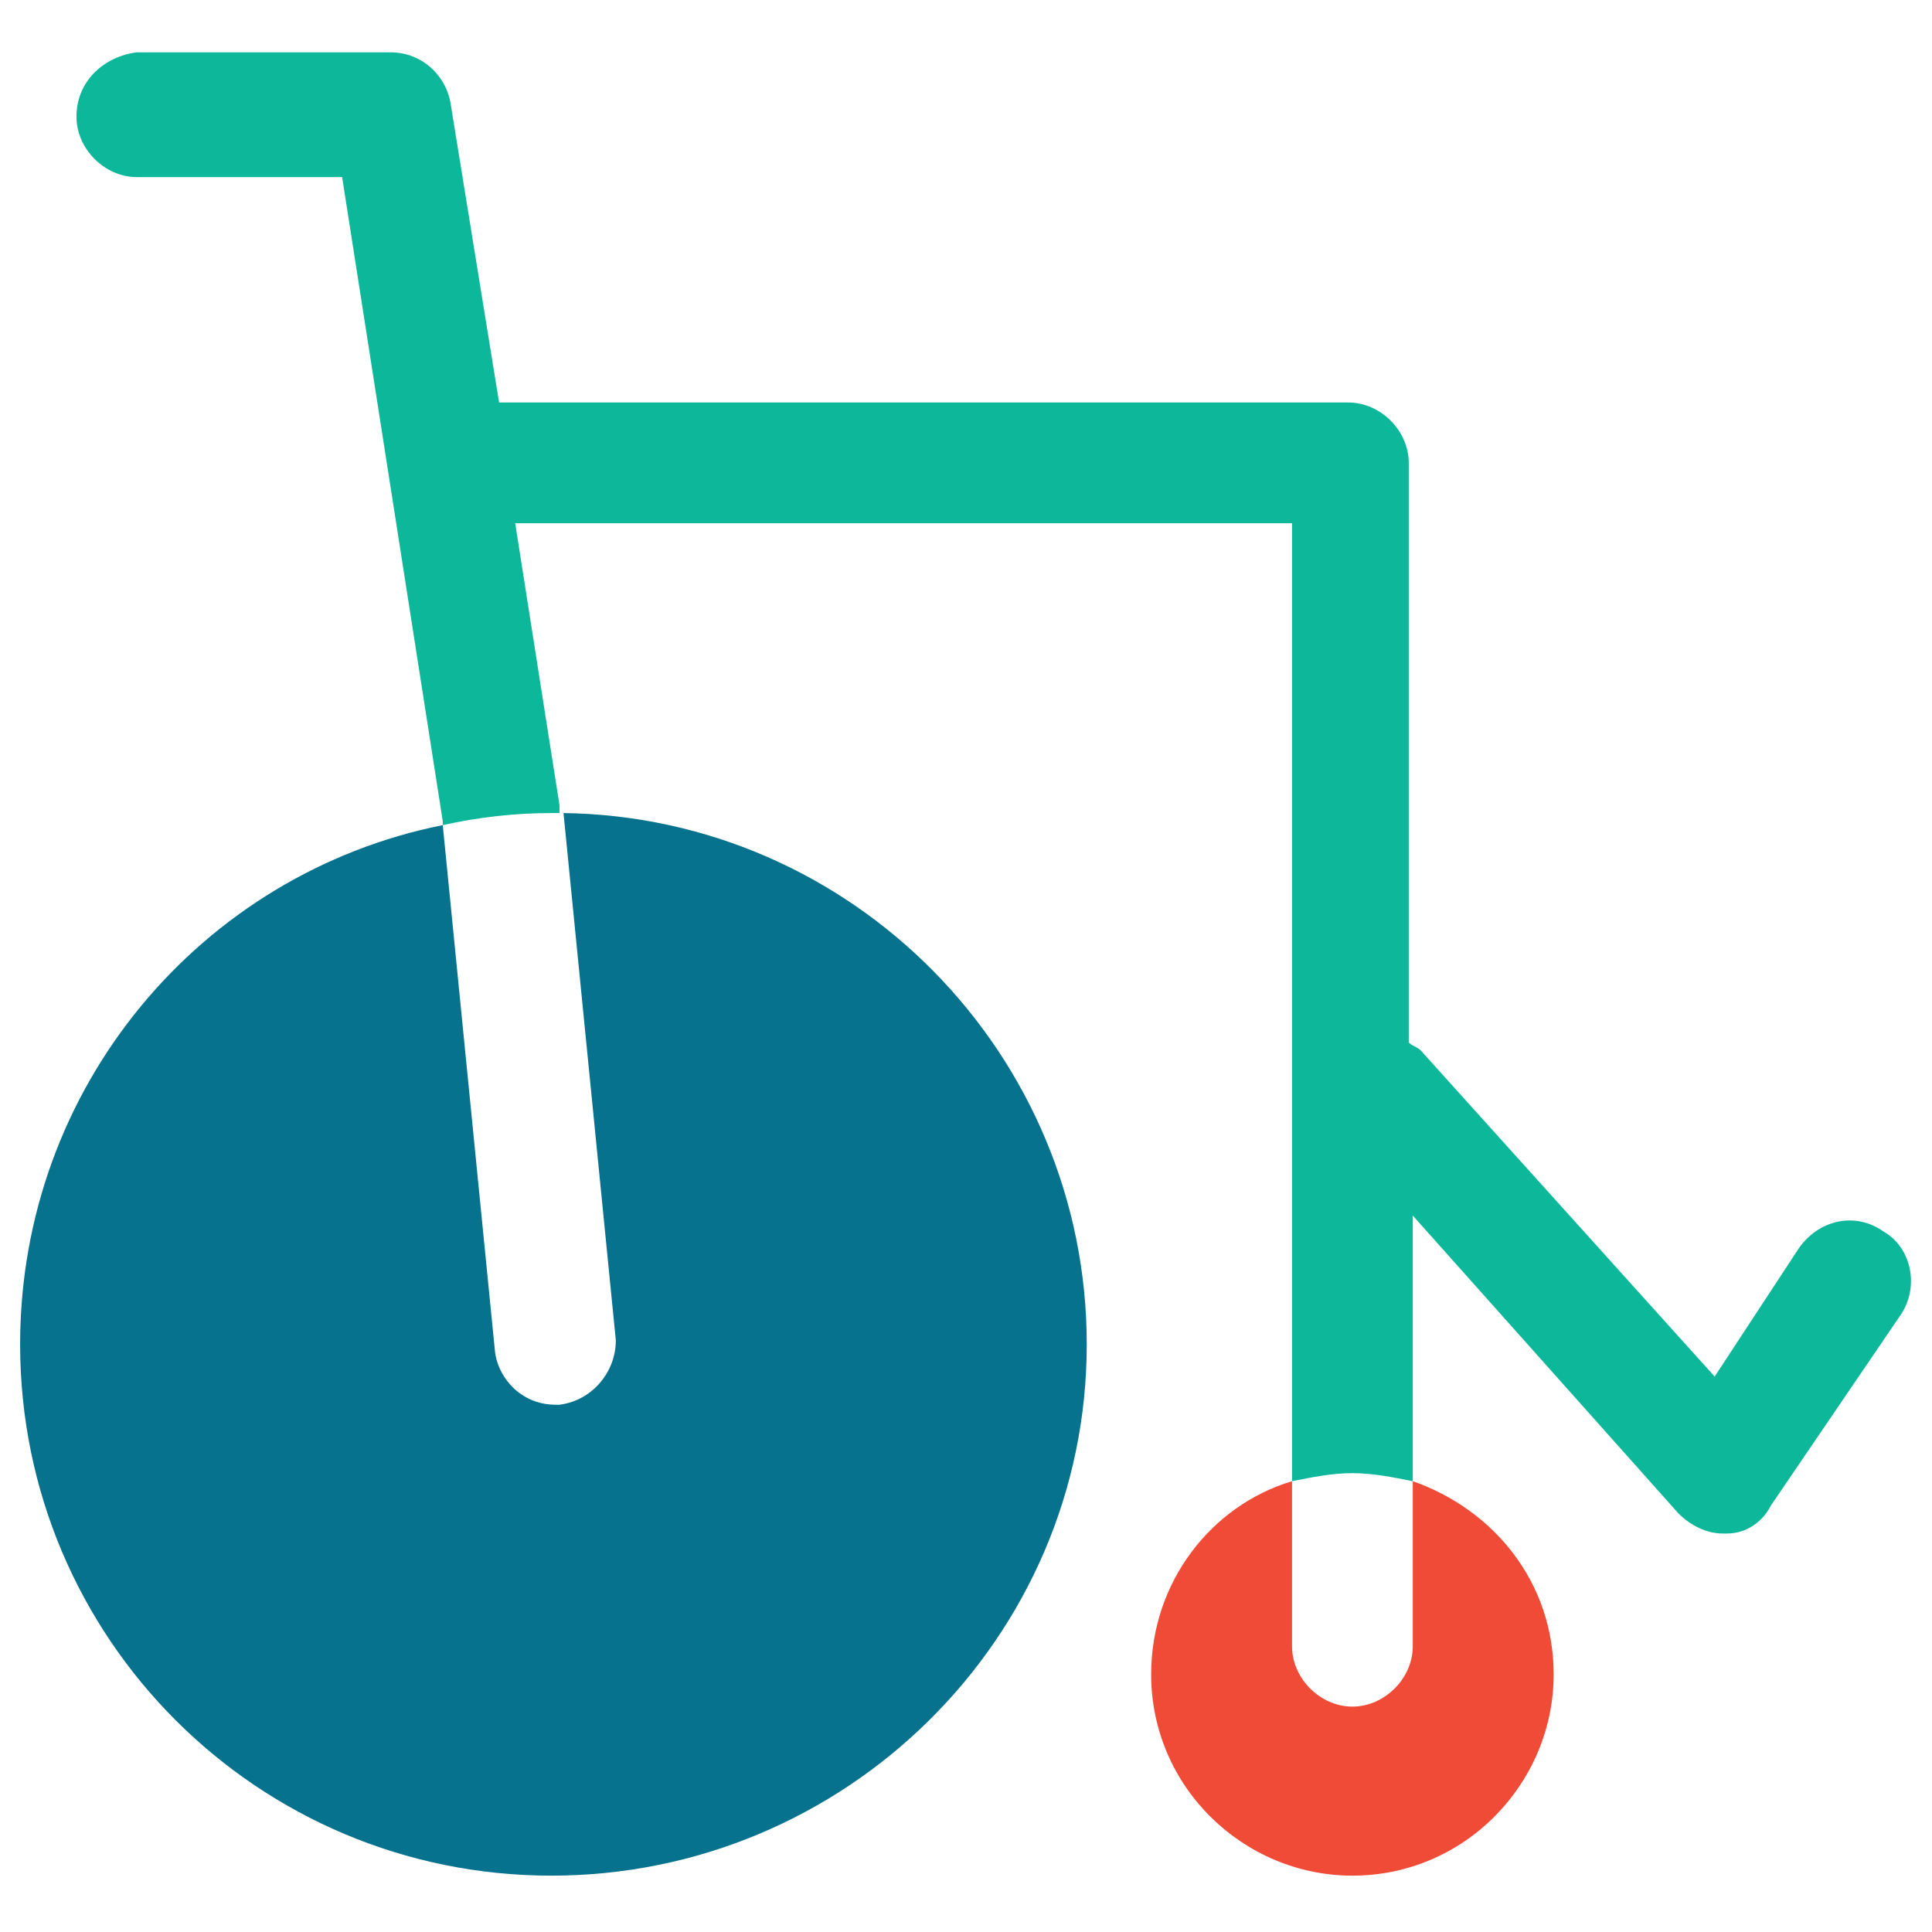 <?xml version="1.0" encoding="utf-8"?>
<!-- Generator: Adobe Illustrator 18.0.0, SVG Export Plug-In . SVG Version: 6.00 Build 0)  -->
<!DOCTYPE svg PUBLIC "-//W3C//DTD SVG 1.1//EN" "http://www.w3.org/Graphics/SVG/1.1/DTD/svg11.dtd">
<svg version="1.1" id="Layer_1" xmlns="http://www.w3.org/2000/svg" xmlns:xlink="http://www.w3.org/1999/xlink" x="0px" y="0px"
	 viewBox="0 0 48 48" enable-background="new 0 0 48 48" xml:space="preserve">
<g>
	<path fill="#F04B36" d="M33.6,42.4c-0.8,0-1.5-0.7-1.5-1.5v-4.1c-2,0.6-3.5,2.5-3.5,4.8c0,2.8,2.3,5,5,5c2.8,0,5-2.3,5-5
		c0-2.3-1.5-4.1-3.5-4.8v4.1C35.1,41.7,34.4,42.4,33.6,42.4z"/>
	<path fill="#06728D" d="M13.9,34.9c0,0-0.1,0-0.1,0c-0.8,0-1.4-0.6-1.5-1.3L11,20.5C5,21.7,0.5,27,0.5,33.4
		c0,7.3,5.9,13.2,13.2,13.2C21,46.6,27,40.7,27,33.4c0-7.2-5.8-13.1-13-13.2l1.3,13.1C15.3,34.1,14.7,34.8,13.9,34.9z"/>
	<path fill="#0DB89A" d="M46.8,30.6c-0.7-0.5-1.6-0.3-2.1,0.4l-2.1,3.2l-7.3-8.1c-0.1-0.1-0.2-0.1-0.3-0.2V11.5
		c0-0.8-0.7-1.5-1.5-1.5H12.5c0,0-0.1,0-0.1,0l-1.2-7.4c-0.1-0.7-0.7-1.3-1.5-1.3H3.4C2.6,1.4,1.9,2,1.9,2.9c0,0.8,0.7,1.5,1.5,1.5
		h5.1l2.5,16l0,0.1c0.9-0.2,1.8-0.3,2.7-0.3c0.1,0,0.1,0,0.2,0l0-0.2l-1.1-7h19.3v23.8c0.5-0.1,1-0.2,1.5-0.2c0.5,0,1,0.1,1.5,0.2
		v-6.6l6.6,7.4c0.3,0.3,0.7,0.5,1.1,0.5c0,0,0.1,0,0.1,0c0.5,0,0.9-0.3,1.1-0.7l3.2-4.7C47.7,32,47.5,31,46.8,30.6z"/>
</g>
</svg>
